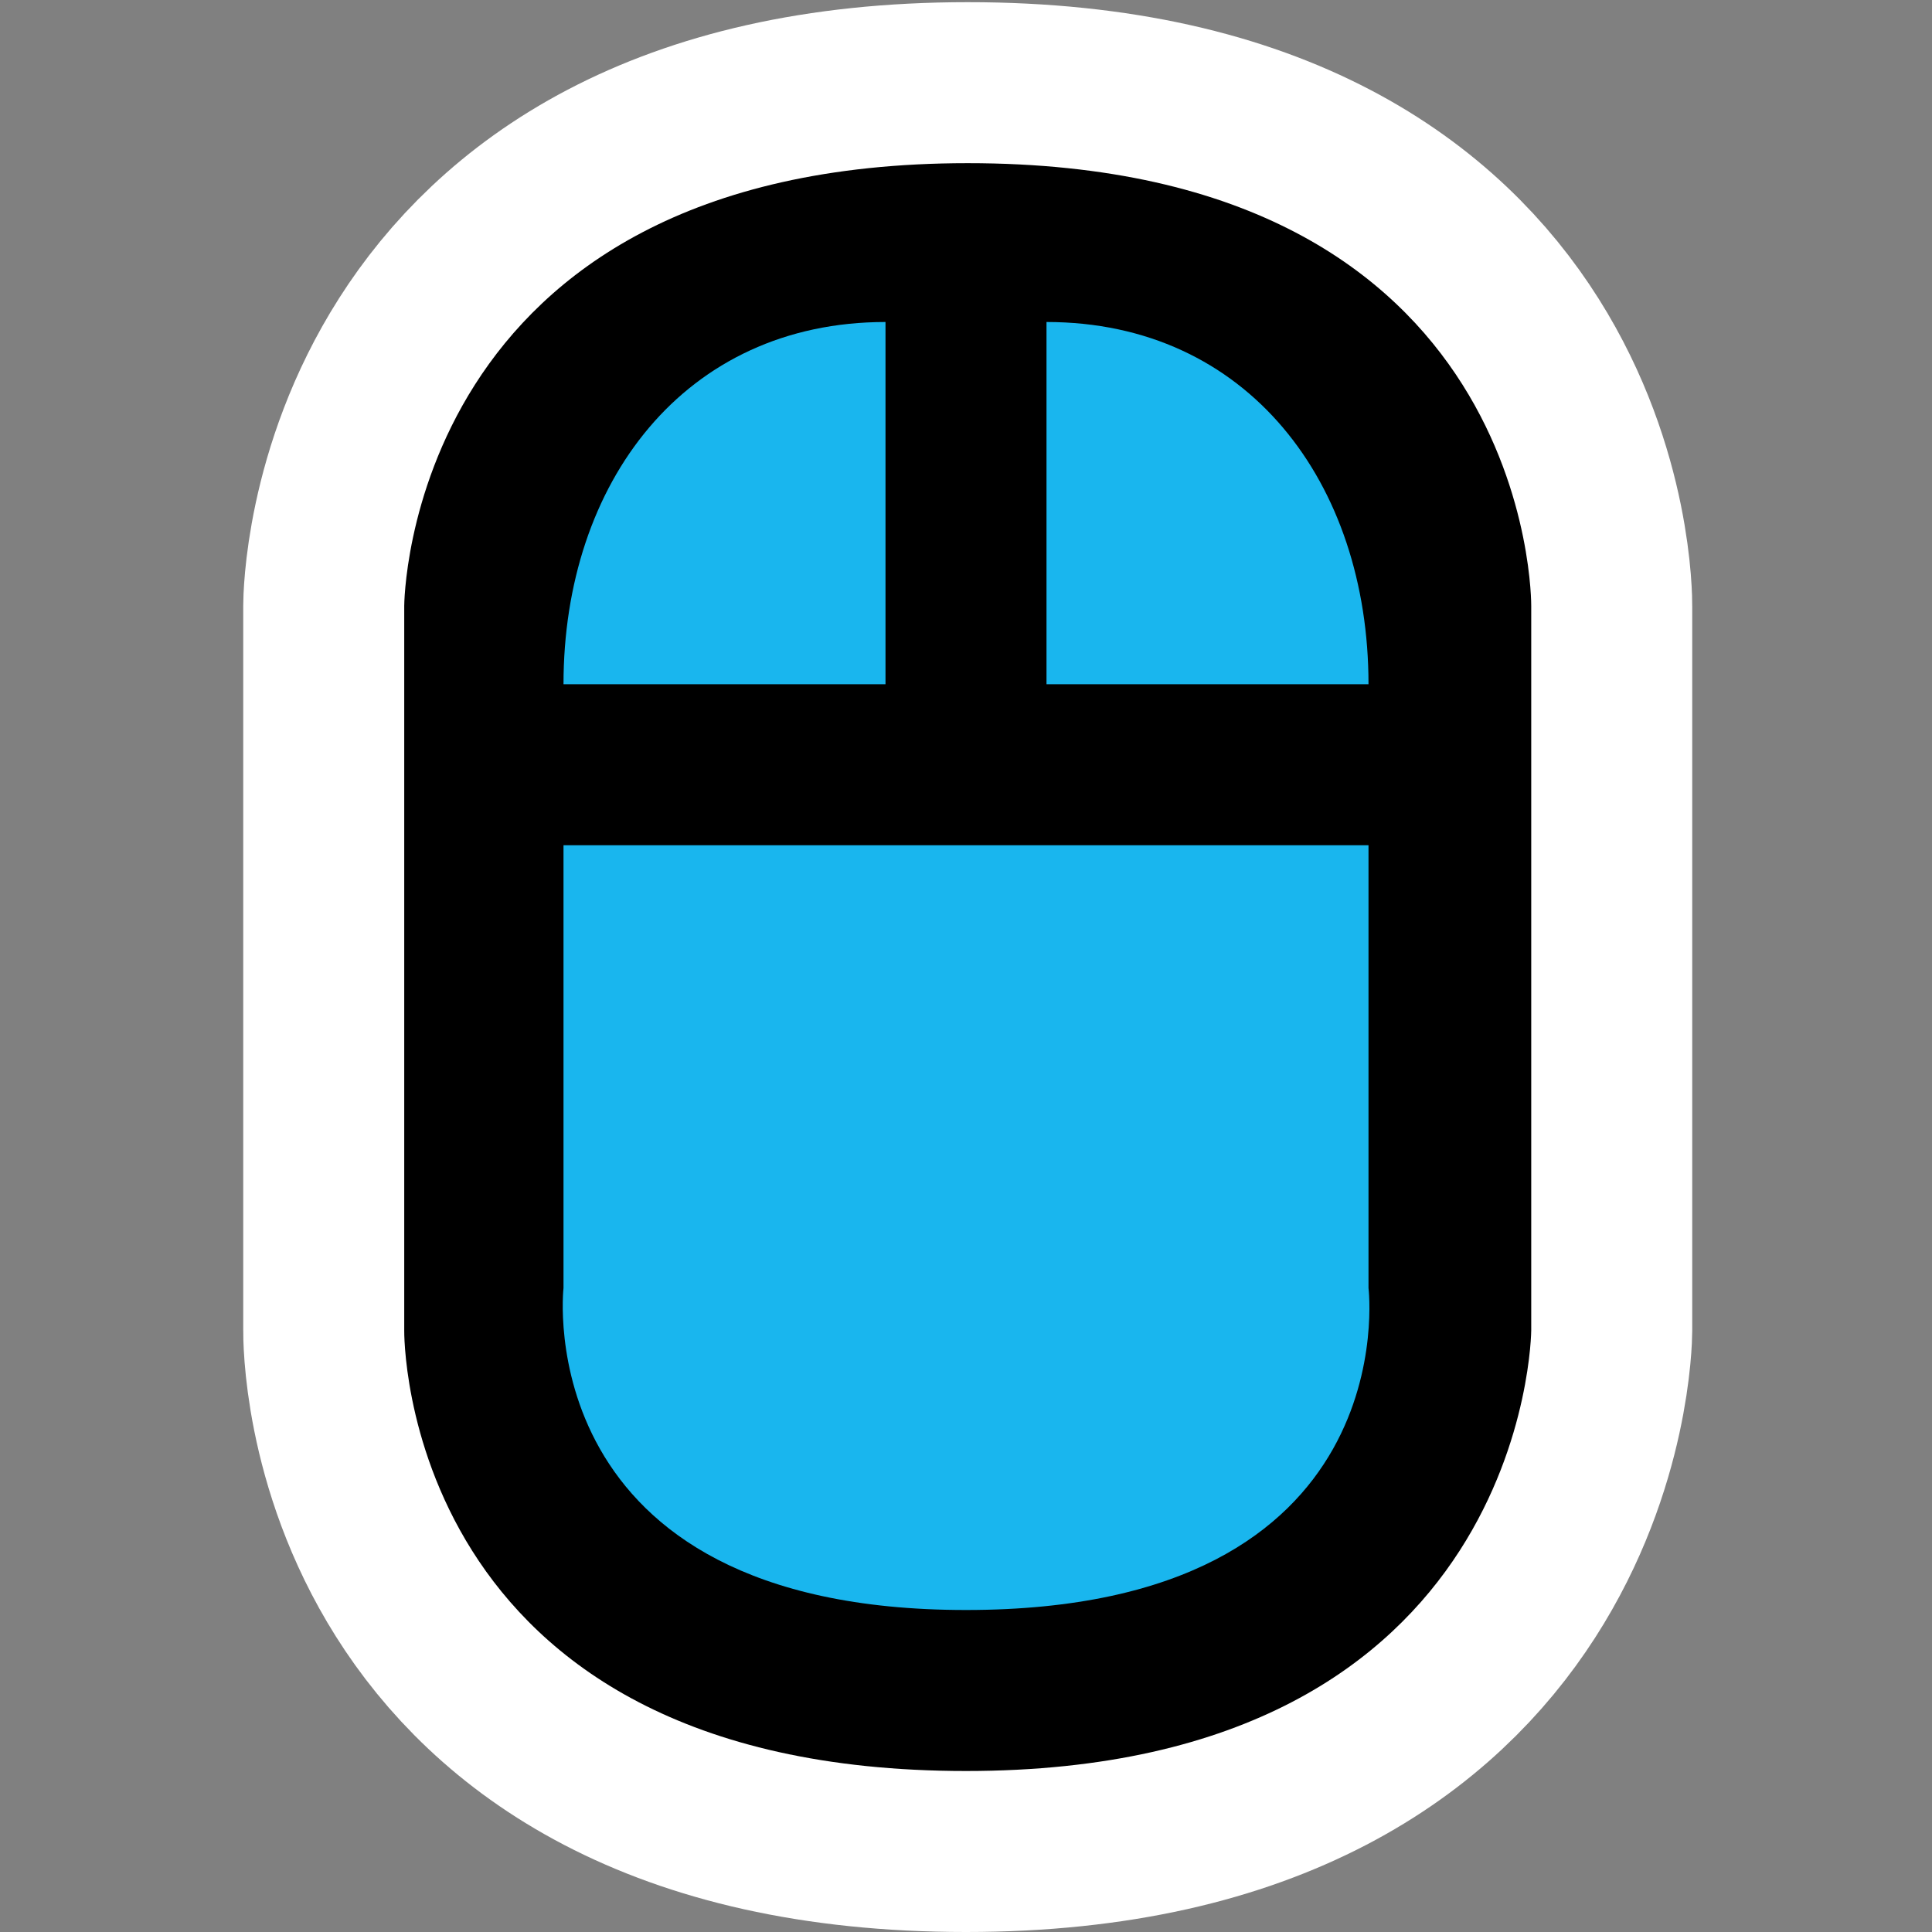 <?xml version="1.0" encoding="UTF-8" standalone="no"?>
<!-- Created with Inkscape (http://www.inkscape.org/) -->

<svg
   xmlns:dc="http://purl.org/dc/elements/1.1/"
   xmlns:cc="http://creativecommons.org/ns#"
   xmlns:rdf="http://www.w3.org/1999/02/22-rdf-syntax-ns#"
   xmlns:svg="http://www.w3.org/2000/svg"
   xmlns="http://www.w3.org/2000/svg"
   xmlns:sodipodi="http://sodipodi.sourceforge.net/DTD/sodipodi-0.dtd"
   xmlns:inkscape="http://www.inkscape.org/namespaces/inkscape"
   id="svg5498"
   height="48px"
   width="48px"
   version="1.1"
   inkscape:version="0.91 r13725"
   sodipodi:docname="blueman-mouse.svg">
  <rect width="100%" height="100%" fill="#808080" stroke="none"/>
  <defs
     id="defs19" />
  <sodipodi:namedview
     pagecolor="#ffffff"
     bordercolor="#666666"
     borderopacity="1"
     objecttolerance="10"
     gridtolerance="10"
     guidetolerance="10"
     inkscape:pageopacity="0"
     inkscape:pageshadow="2"
     inkscape:window-width="1920"
     inkscape:window-height="1029"
     id="namedview17"
     showgrid="false"
     inkscape:zoom="4.9166667"
     inkscape:cx="-2.1355932"
     inkscape:cy="24"
     inkscape:window-x="0"
     inkscape:window-y="0"
     inkscape:window-maximized="1"
     inkscape:current-layer="layer2" />
  <g
     id="layer1"
     style="display:none">
    <path
       id="path5587"
       style="fill-rule:evenodd"
       d="m37.174 21.717a13.533 11.674 0 1 1 -27.065 0 13.533 11.674 0 1 1 27.065 0z" />
    <path
       id="path6474"
       style="fill-rule:evenodd"
       d="m37.174 21.717a13.533 11.674 0 1 1 -27.065 0 13.533 11.674 0 1 1 27.065 0z"
       transform="translate(0 11.609)" />
    <rect
       id="rect6476"
       style="fill-rule:evenodd"
       rx="0"
       ry="0"
       height="12.043"
       width="27.174"
       y="22"
       x="10" />
    <path
       id="path7363"
       style="fill:#fff;fill-rule:evenodd"
       d="m14.348 22.043a8.739 8.739 0 0 1 8.739 -8.739v8.739z"
       transform="translate(-1.087)" />
    <path
       id="path8250"
       style="fill:#fff;fill-rule:evenodd"
       transform="matrix(-1 0 0 1 48.348 0)"
       d="m14.348 22.043a8.739 8.739 0 0 1 8.739 -8.739v8.739z" />
    <path
       id="path8252"
       style="fill:#fff;fill-rule:evenodd"
       d="m13 24h21v10s-0.136 7-10 7c-9.945 0-11-7-11-7v-10" />
  </g>
  <g
     id="layer2">
    <path
       id="path4555"
       style="fill-rule:evenodd;stroke:#fff;stroke-width:8;fill:#fff"
       d="m24.043 4.054c-13.978 0-14 11-14 11v18s-0.153 10.946 13.957 10.946c13.981 0 14.043-10.946 14.043-10.946v-18s0.109-11-14-11z" />
    <path
       id="path1875"
       style="fill-rule:evenodd"
       d="m24.043 4.054c-13.978 0-14 11-14 11v18s-0.153 10.946 13.957 10.946c13.981 0 14.043-10.946 14.043-10.946v-18s0.109-11-14-11z" />
    <path
       id="path3663"
       style="fill:#19b6ee;fill-rule:evenodd;fill-opacity:1"
       transform="matrix(-1 0 0 1 48.37 1.022)"
       d="m14.37 15.978c0-5 3-9 8-9v9h-8z" />
    <path
       id="path3665"
       style="fill:#19b6ee;fill-rule:evenodd;fill-opacity:1"
       d="m14 21h20v11s0.98 8-10 8c-10.915 0-10-8-10-8v-11z" />
    <path
       id="path4553"
       style="fill:#19b6ee;fill-rule:evenodd;fill-opacity:1"
       d="m14 17c0-5 3-9 8-9v9h-8z" />
  </g>
</svg>
